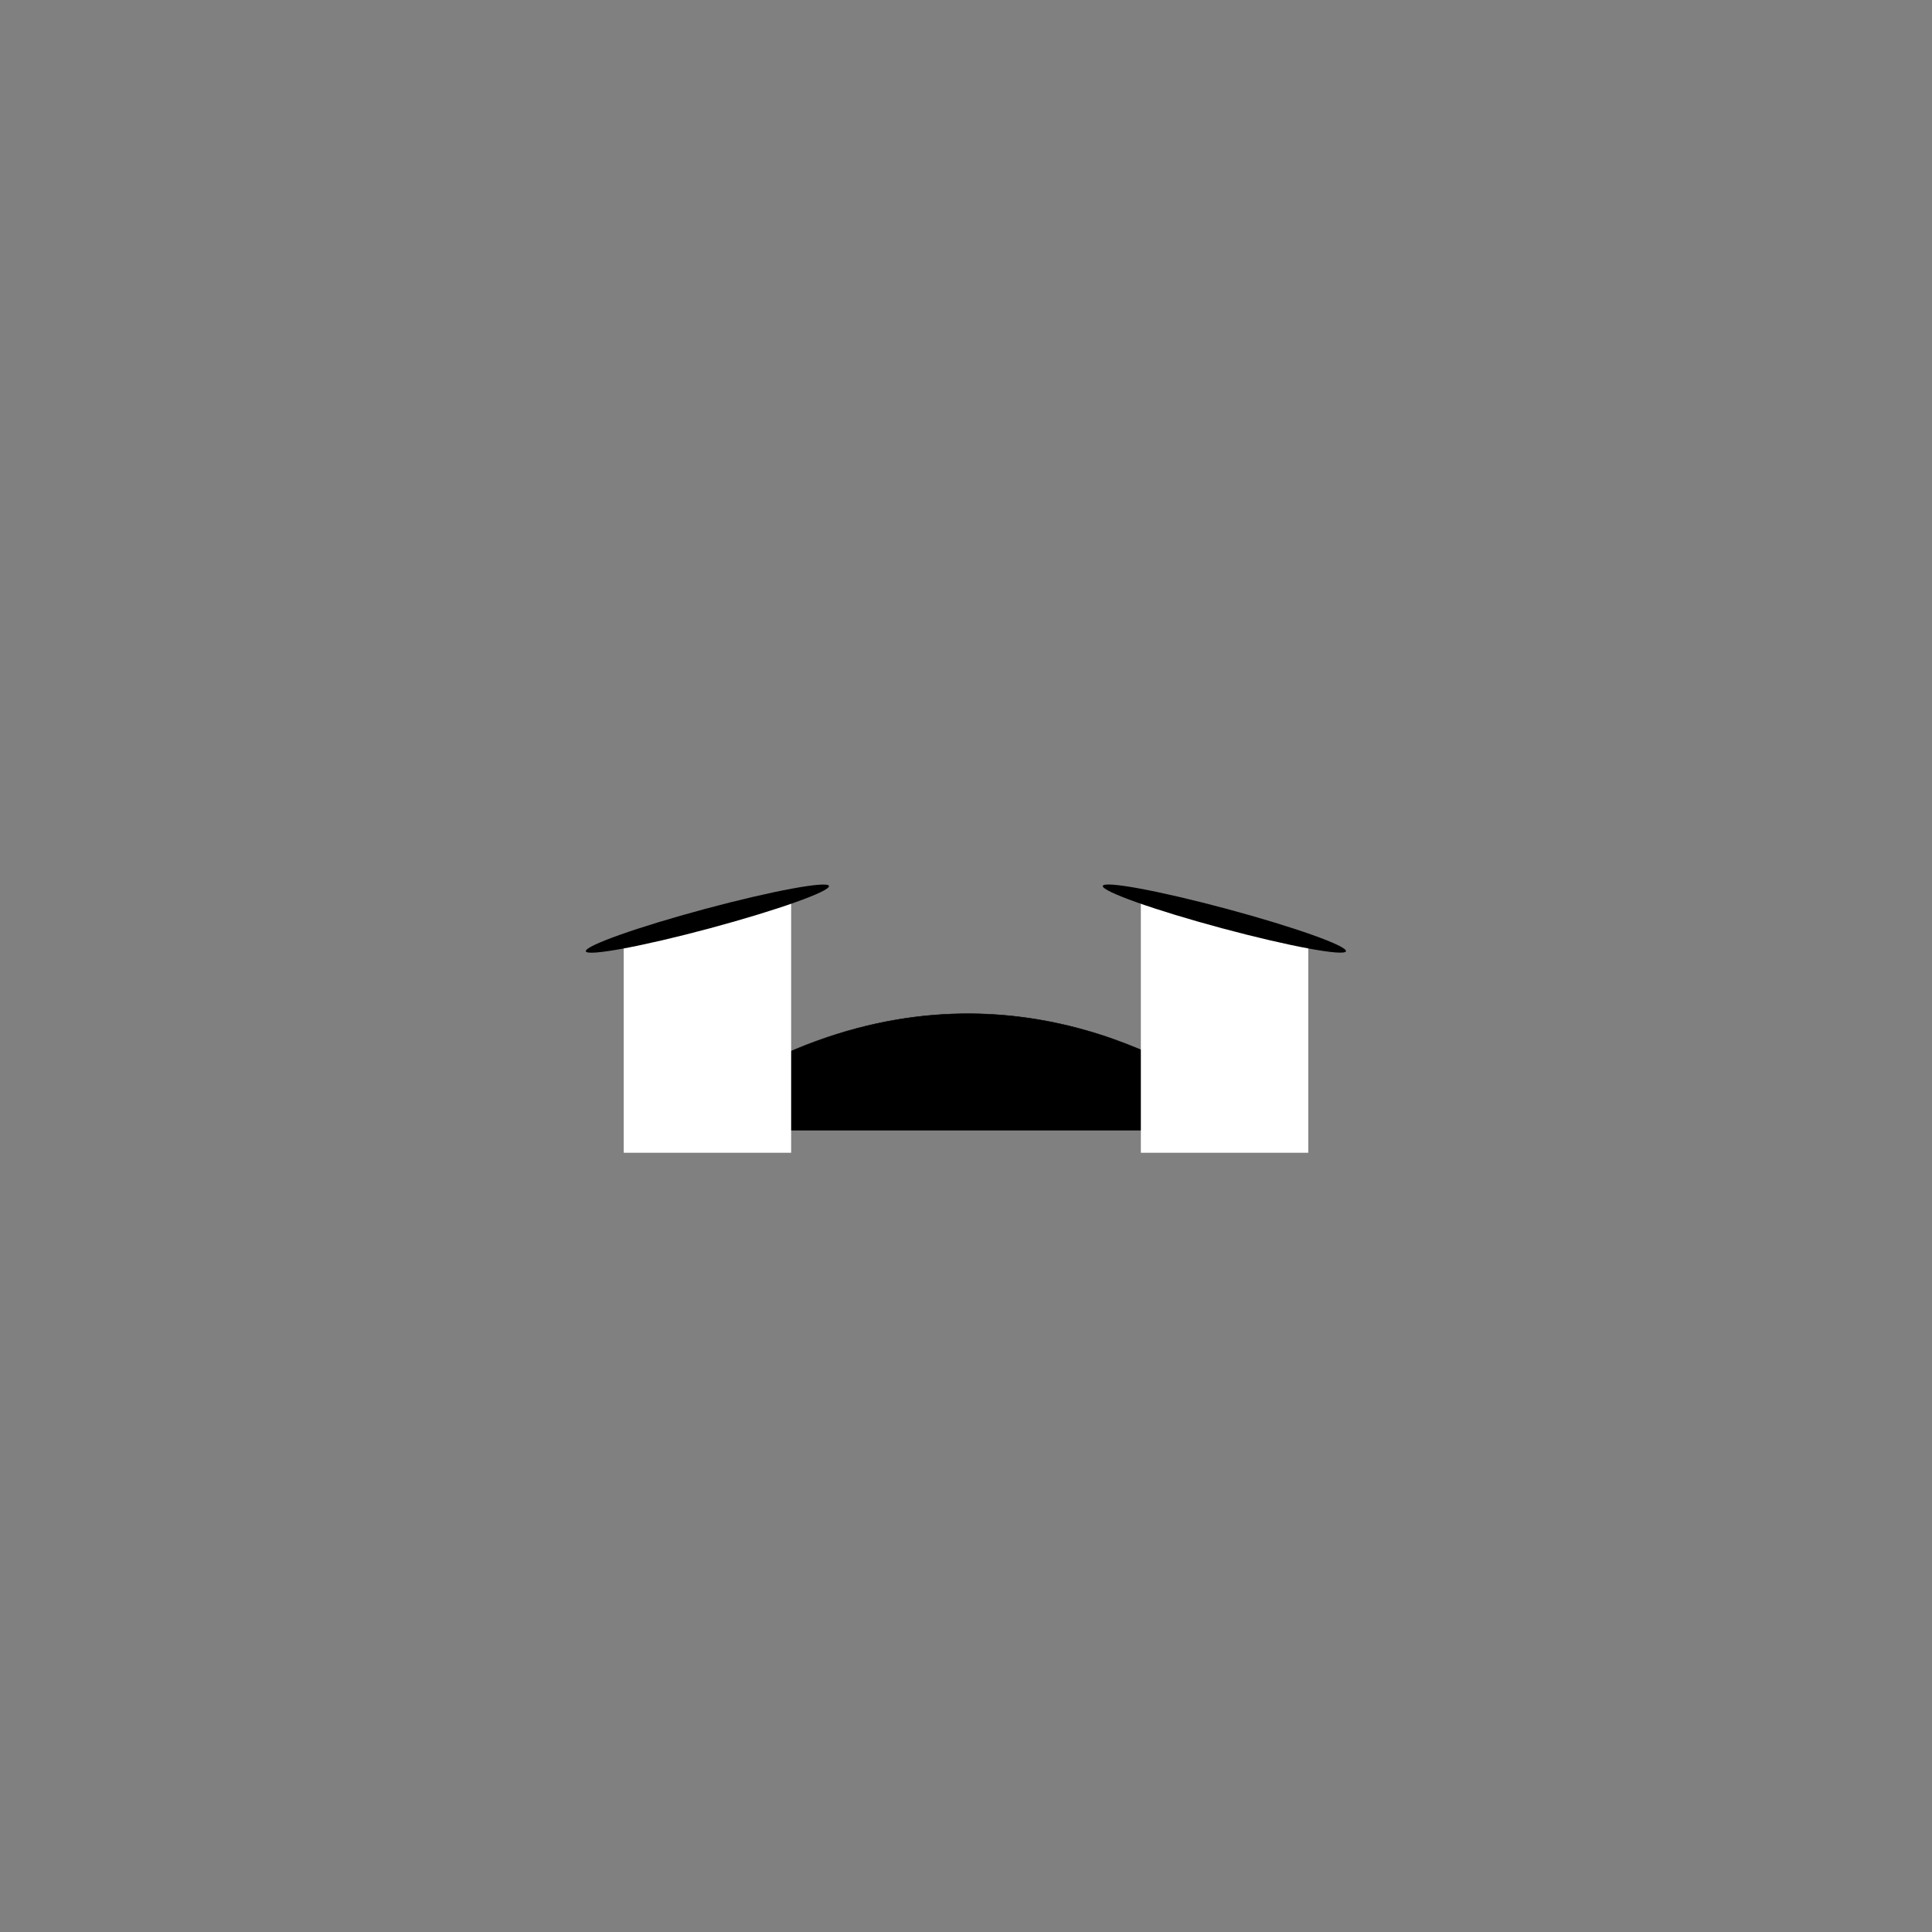 <svg width="600" height="600" viewBox="0 0 600 600" fill="none" xmlns="http://www.w3.org/2000/svg">
<rect x="0" y="0" width="600" height="600" fill="#808080" stroke="none"/>
<path d="M226.1 351H374C381.7 351 385.3 343.6 379.5 339.7C353 321.9 292.9 294 220.8 339.6C214.7 343.4 218.2 351 226.1 351Z" fill="black"/>
<path d="M226.1 351H374C381.7 351 385.3 343.6 379.5 339.7C353 321.9 292.9 294 220.8 339.6C214.7 343.4 218.2 351 226.1 351Z" stroke="black" stroke-width="0.148" stroke-miterlimit="10"/>
<path d="M193.7 293.5V358H245.7V278.2L193.7 293.5Z" fill="white"/>
<path d="M406.3 293.5V358H354.3V278.2L406.3 293.5Z" fill="white"/>
<path d="M220.493 288.281C241.347 282.678 257.892 276.795 257.448 275.141C257.004 273.488 239.738 276.69 218.885 282.294C198.031 287.898 181.486 293.781 181.93 295.434C182.374 297.087 199.64 293.885 220.493 288.281Z" fill="black"/>
<path d="M418.001 295.416C418.445 293.763 401.9 287.88 381.047 282.276C360.193 276.673 342.928 273.47 342.483 275.124C342.039 276.777 358.584 282.66 379.438 288.264C400.291 293.867 417.557 297.07 418.001 295.416Z" fill="black"/>
</svg>
